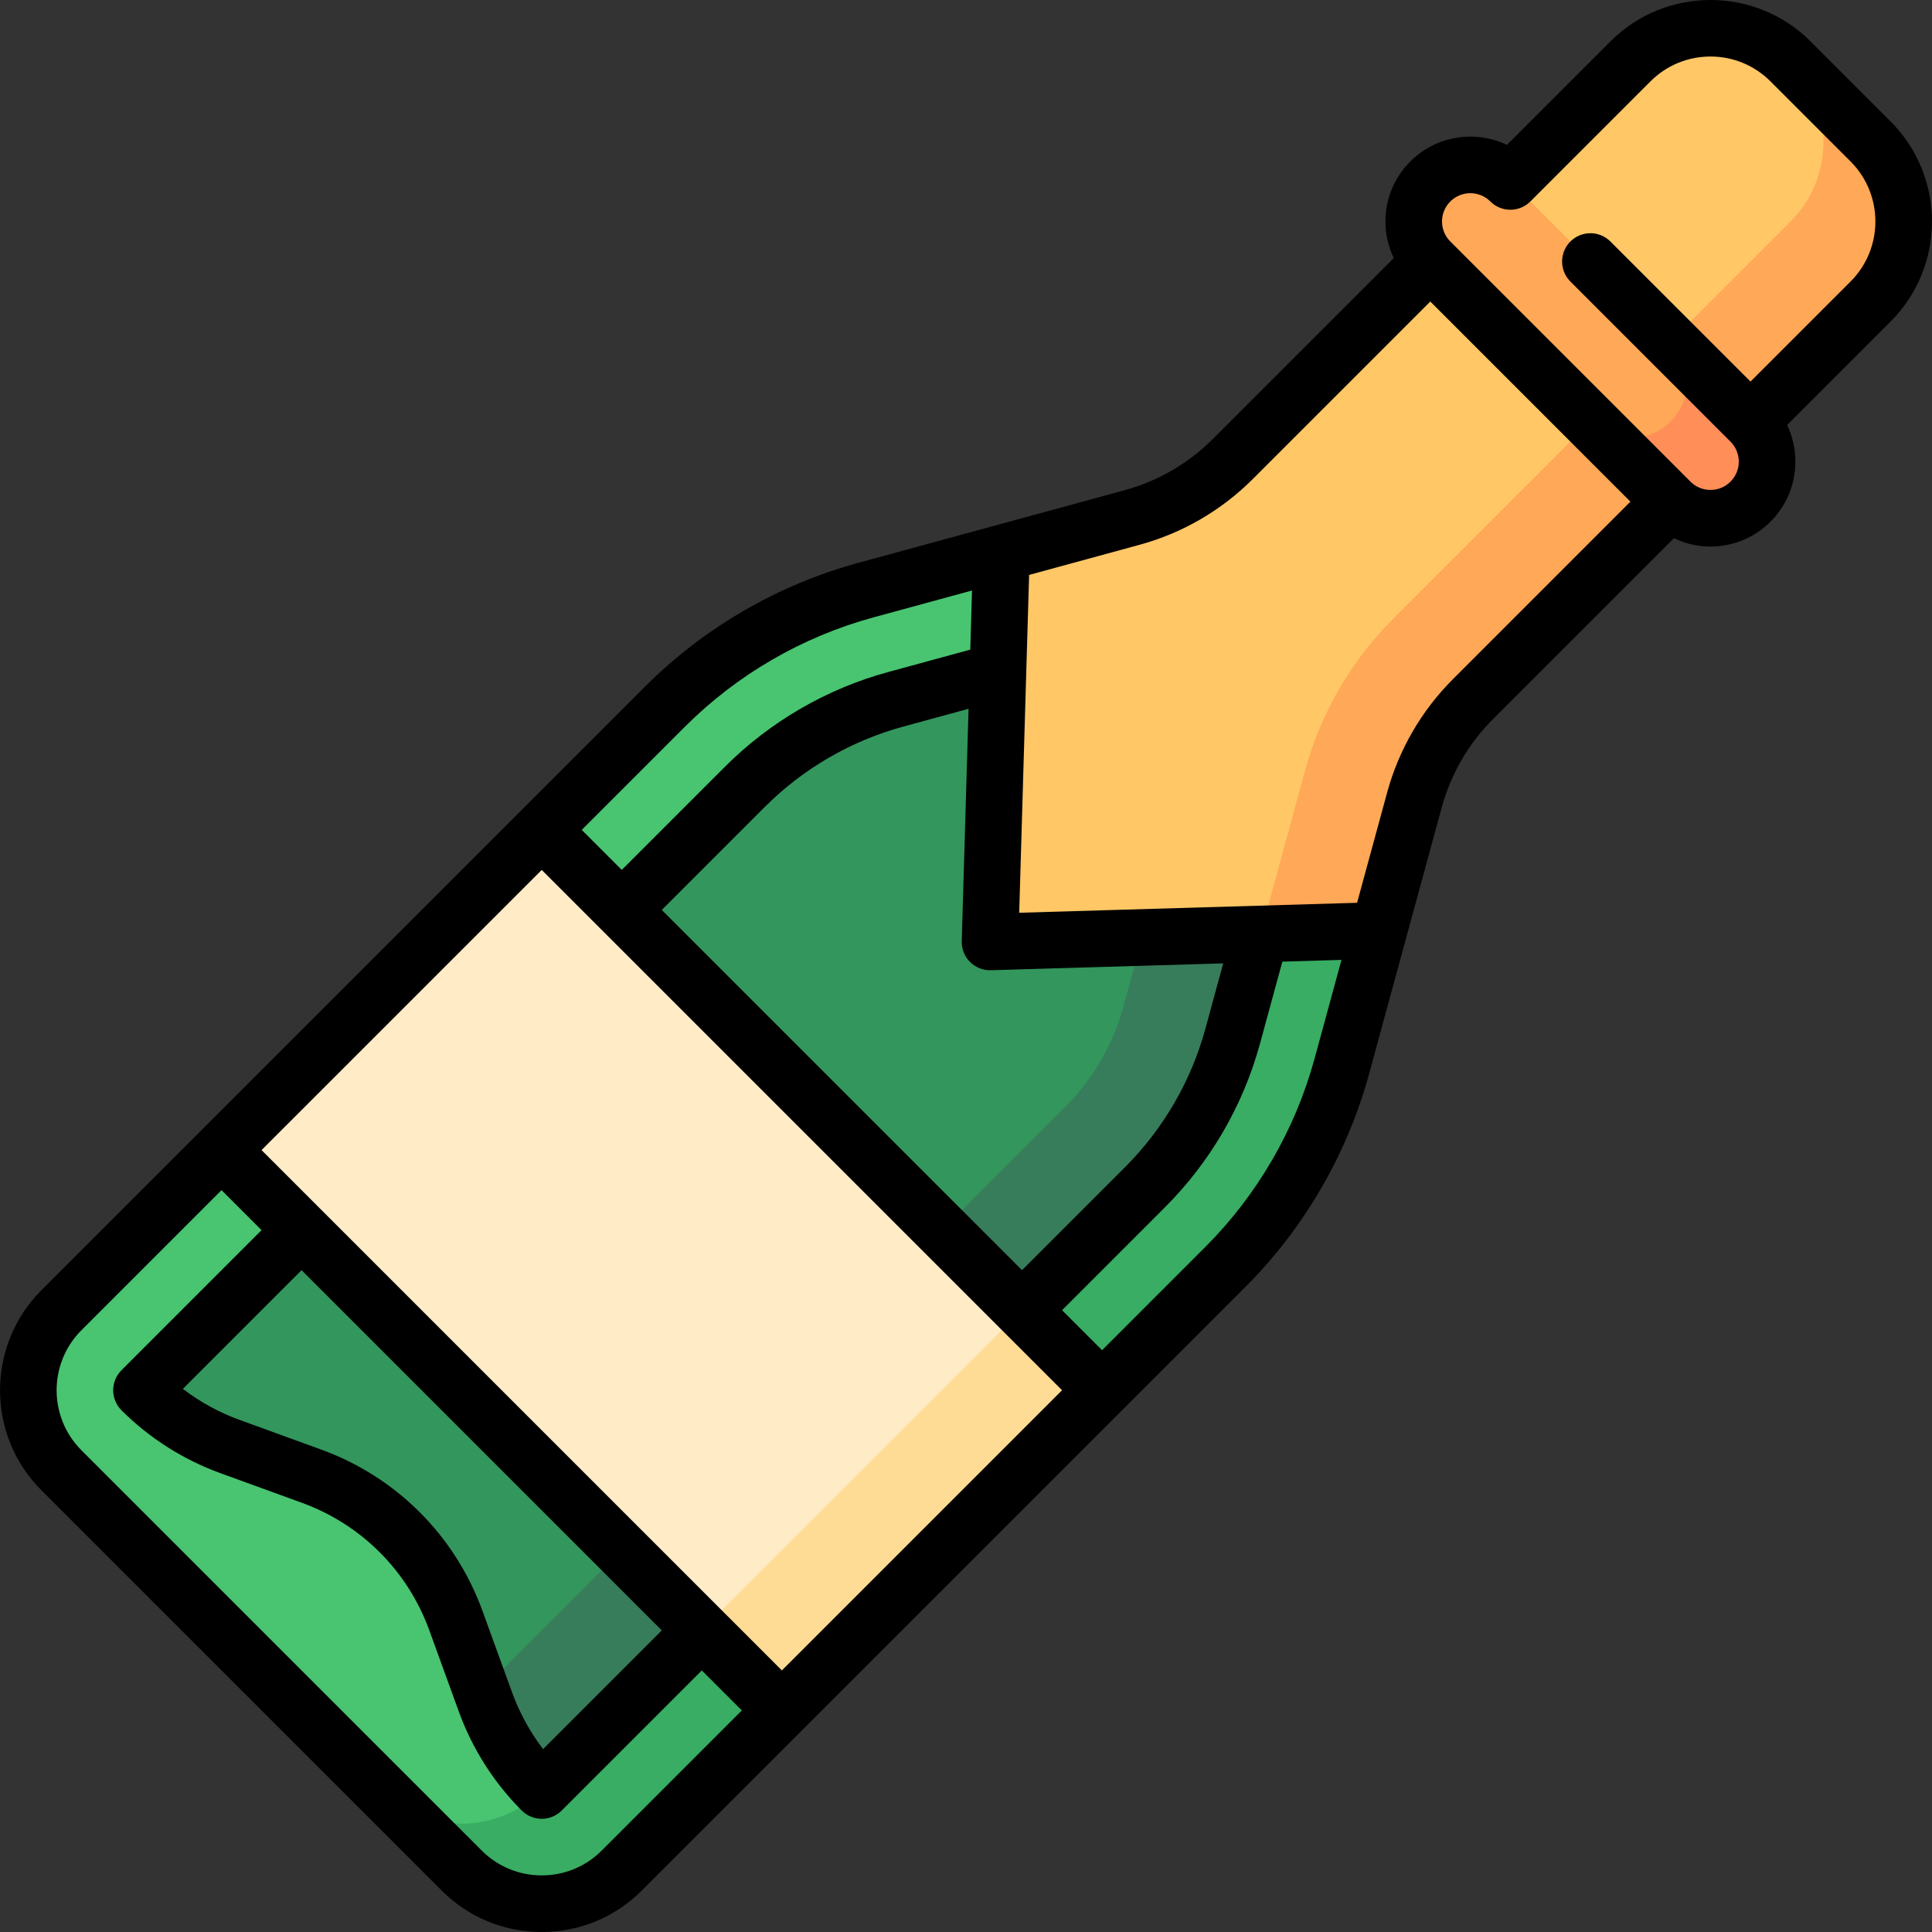<svg id="Capa_1" enable-background="new 0 0 511.983 511.983" height="512" viewBox="0 0 511.983 511.983" width="512" xmlns="http://www.w3.org/2000/svg"><rect x="0" y="0" width="511.983" height="511.983" fill="#333333" stroke="none"/><g><path d="m355.597 282.518 9.789-35.934-49.994-49.994-214.261 277.902 21.213 21.213c11.716 11.716 30.711 11.716 42.426 0l42.426-42.426 21.213-63.64 63.64-21.213 32.629-32.629c14.767-14.767 25.425-33.131 30.919-53.279z" fill="#38ad63"/><path d="m315.393 196.591-50.011-50.011-35.906 9.817c-20.147 5.495-38.512 16.152-53.279 30.919l-32.631 32.626-21.216 63.637-63.642 21.21-42.429 42.423c-11.716 11.716-11.716 30.711 0 42.426l84.853 84.853c11.716 11.716 30.711 11.716 42.426 0z" fill="#49c470"/><path d="m326.654 274.624 19.243-70.555-24.432-24.431-193.901 268.421 1.109 3.052c3.192 8.788 8.273 16.769 14.885 23.38l159.907-159.907c11.056-11.056 19.075-24.874 23.189-39.96z" fill="#377d5b"/><path d="m297.712 266.73 23.753-87.092-13.552-13.552-70.555 19.242c-15.085 4.115-28.903 12.134-39.959 23.19l-159.907 159.908c6.613 6.613 14.589 11.692 23.373 14.885l21.69 7.885c17.784 6.465 31.791 20.475 38.252 38.26l6.758 18.603 154.688-154.688c7.37-7.371 12.715-16.583 15.459-26.641z" fill="#33965d"/><path d="m185.984 432.065 10.606-74.246 74.247-10.607 21.213 21.214-84.853 84.853z" fill="#ffdc96"/><path d="m104.771 235.999h120v180h-120z" fill="#ffecc7" transform="matrix(.707 -.707 .707 .707 -182.256 211.993)"/><path d="m374.832 211.963c2.744-10.083 8.075-19.262 15.457-26.644l62.982-62.982-42.426-42.426-122.202 122.202 45.396 45.396 31.346-.926z" fill="#ffa857"/><path d="m345.89 204.065-11.851 43.445-71.679 2.114 3.012-103.04 34.634-9.447c10.083-2.744 19.262-8.075 26.644-15.457l62.982-62.982 42.426 42.426-62.982 62.982c-11.059 11.059-19.078 24.876-23.186 39.959z" fill="#ffc766"/><path d="m495.705 37.492-21.213-21.213-42.426 84.853 21.213 21.213 42.426-42.426c11.667-11.668 11.667-30.76 0-42.427z" fill="#ffa857"/><path d="m474.492 16.278c-11.667-11.667-30.759-11.667-42.426 0l-42.426 42.426 42.426 42.426 42.426-42.426c11.667-11.666 11.667-30.758 0-42.426z" fill="#ffc766"/><path d="m463.885 111.738-21.213-21.213-21.213 21.213 21.213 21.213c5.858 5.858 15.355 5.858 21.213 0s5.858-15.355 0-21.213z" fill="#ff8e59"/><path d="m442.672 111.738c5.858-5.858 5.858-15.355 0-21.213l-42.426-42.426c-5.858-5.858-15.355-5.858-21.213 0s-5.858 15.355 0 21.213l42.426 42.426c5.857 5.858 15.355 5.858 21.213 0z" fill="#ffa857"/><path d="m501.008 32.179-21.213-21.213c-14.622-14.622-38.412-14.622-53.033 0l-27.425 27.426c-8.363-3.984-18.693-2.52-25.608 4.395-4.25 4.25-6.59 9.899-6.59 15.909 0 3.412.779 6.697 2.208 9.686l-47.991 47.991c-6.448 6.448-14.509 11.126-23.309 13.527l-70.555 19.242c-21.371 5.827-40.946 17.188-56.609 32.851l-159.908 159.908c-14.621 14.621-14.621 38.411 0 53.033l106.066 106.064c7.083 7.083 16.5 10.984 26.516 10.984s19.434-3.901 26.517-10.983l159.908-159.907c15.663-15.663 27.022-35.237 32.852-56.608l19.242-70.556c2.4-8.801 7.078-16.861 13.527-23.31l47.991-47.991c2.989 1.429 6.274 2.208 9.685 2.208 6.01 0 11.66-2.341 15.91-6.59 4.25-4.25 6.59-9.899 6.59-15.91 0-3.415-.756-6.713-2.188-9.705l27.417-27.418c14.621-14.62 14.621-38.41 0-53.033zm-325.631 399.878-31.461 31.461c-3.463-4.546-6.25-9.624-8.193-14.976l-7.867-21.656c-7.238-19.925-22.816-35.505-42.739-42.748l-21.69-7.885c-5.35-1.944-10.426-4.731-14.97-8.195l31.462-31.461zm-106.065-127.28 74.246-74.245 137.886 137.885-74.246 74.246zm106.066-63.639 27.324-27.324c10.136-10.136 22.802-17.486 36.63-21.258l17.337-4.729-1.805 61.568c-.061 2.064.733 4.063 2.194 5.523 1.408 1.408 3.317 2.196 5.302 2.196.074 0 .148-.001.222-.003l61.569-1.816-4.731 17.346c-3.771 13.828-11.122 26.494-21.257 36.63l-27.325 27.324zm6.111-48.538c13.821-13.821 31.093-23.845 49.949-28.987l26.149-7.132-.46 15.673-21.743 5.931c-16.342 4.457-31.311 13.144-43.289 25.121l-27.325 27.325-10.606-10.606zm-22.021 297.792c-4.25 4.25-9.9 6.591-15.91 6.591s-11.66-2.341-15.91-6.591l-106.066-106.064c-8.772-8.773-8.772-23.048 0-31.82l37.124-37.124 10.606 10.606-37.123 37.123c-1.407 1.407-2.197 3.314-2.197 5.304s.79 3.896 2.197 5.304c7.336 7.336 16.366 13.087 26.113 16.631l21.69 7.885c15.74 5.722 28.047 18.031 33.765 33.771l7.867 21.656c3.542 9.752 9.292 18.785 16.63 26.123 1.464 1.464 3.384 2.196 5.303 2.196s3.839-.732 5.303-2.196l37.123-37.123 10.606 10.606zm159.908-159.907-27.325 27.325-10.607-10.606 27.324-27.325c11.978-11.979 20.666-26.947 25.123-43.289l5.933-21.756 15.674-.462-7.136 26.166c-5.143 18.855-15.167 36.128-28.986 49.947zm65.62-150.474c-8.292 8.292-14.306 18.655-17.392 29.97l-7.98 29.261-89.534 2.641 2.625-89.528 29.279-7.985c11.315-3.086 21.678-9.101 29.969-17.392l47.07-47.069 53.032 53.032zm105.406-105.405-26.517 26.517-37.124-37.124c-2.929-2.928-7.678-2.928-10.606 0-2.929 2.93-2.929 7.678 0 10.607l42.414 42.413c1.433 1.438 2.21 3.318 2.21 5.316 0 2.004-.78 3.887-2.197 5.304-1.417 1.416-3.3 2.196-5.303 2.196s-3.887-.78-5.304-2.197l-63.64-63.64c-1.417-1.416-2.197-3.299-2.197-5.303 0-2.003.78-3.887 2.197-5.303 1.462-1.462 3.383-2.193 5.304-2.193 1.92 0 3.841.731 5.303 2.193 2.93 2.928 7.678 2.928 10.606 0l31.82-31.819c4.25-4.25 9.9-6.591 15.91-6.591s11.66 2.341 15.91 6.591l21.213 21.212c8.773 8.774 8.773 23.049.001 31.821z"/></g></svg>